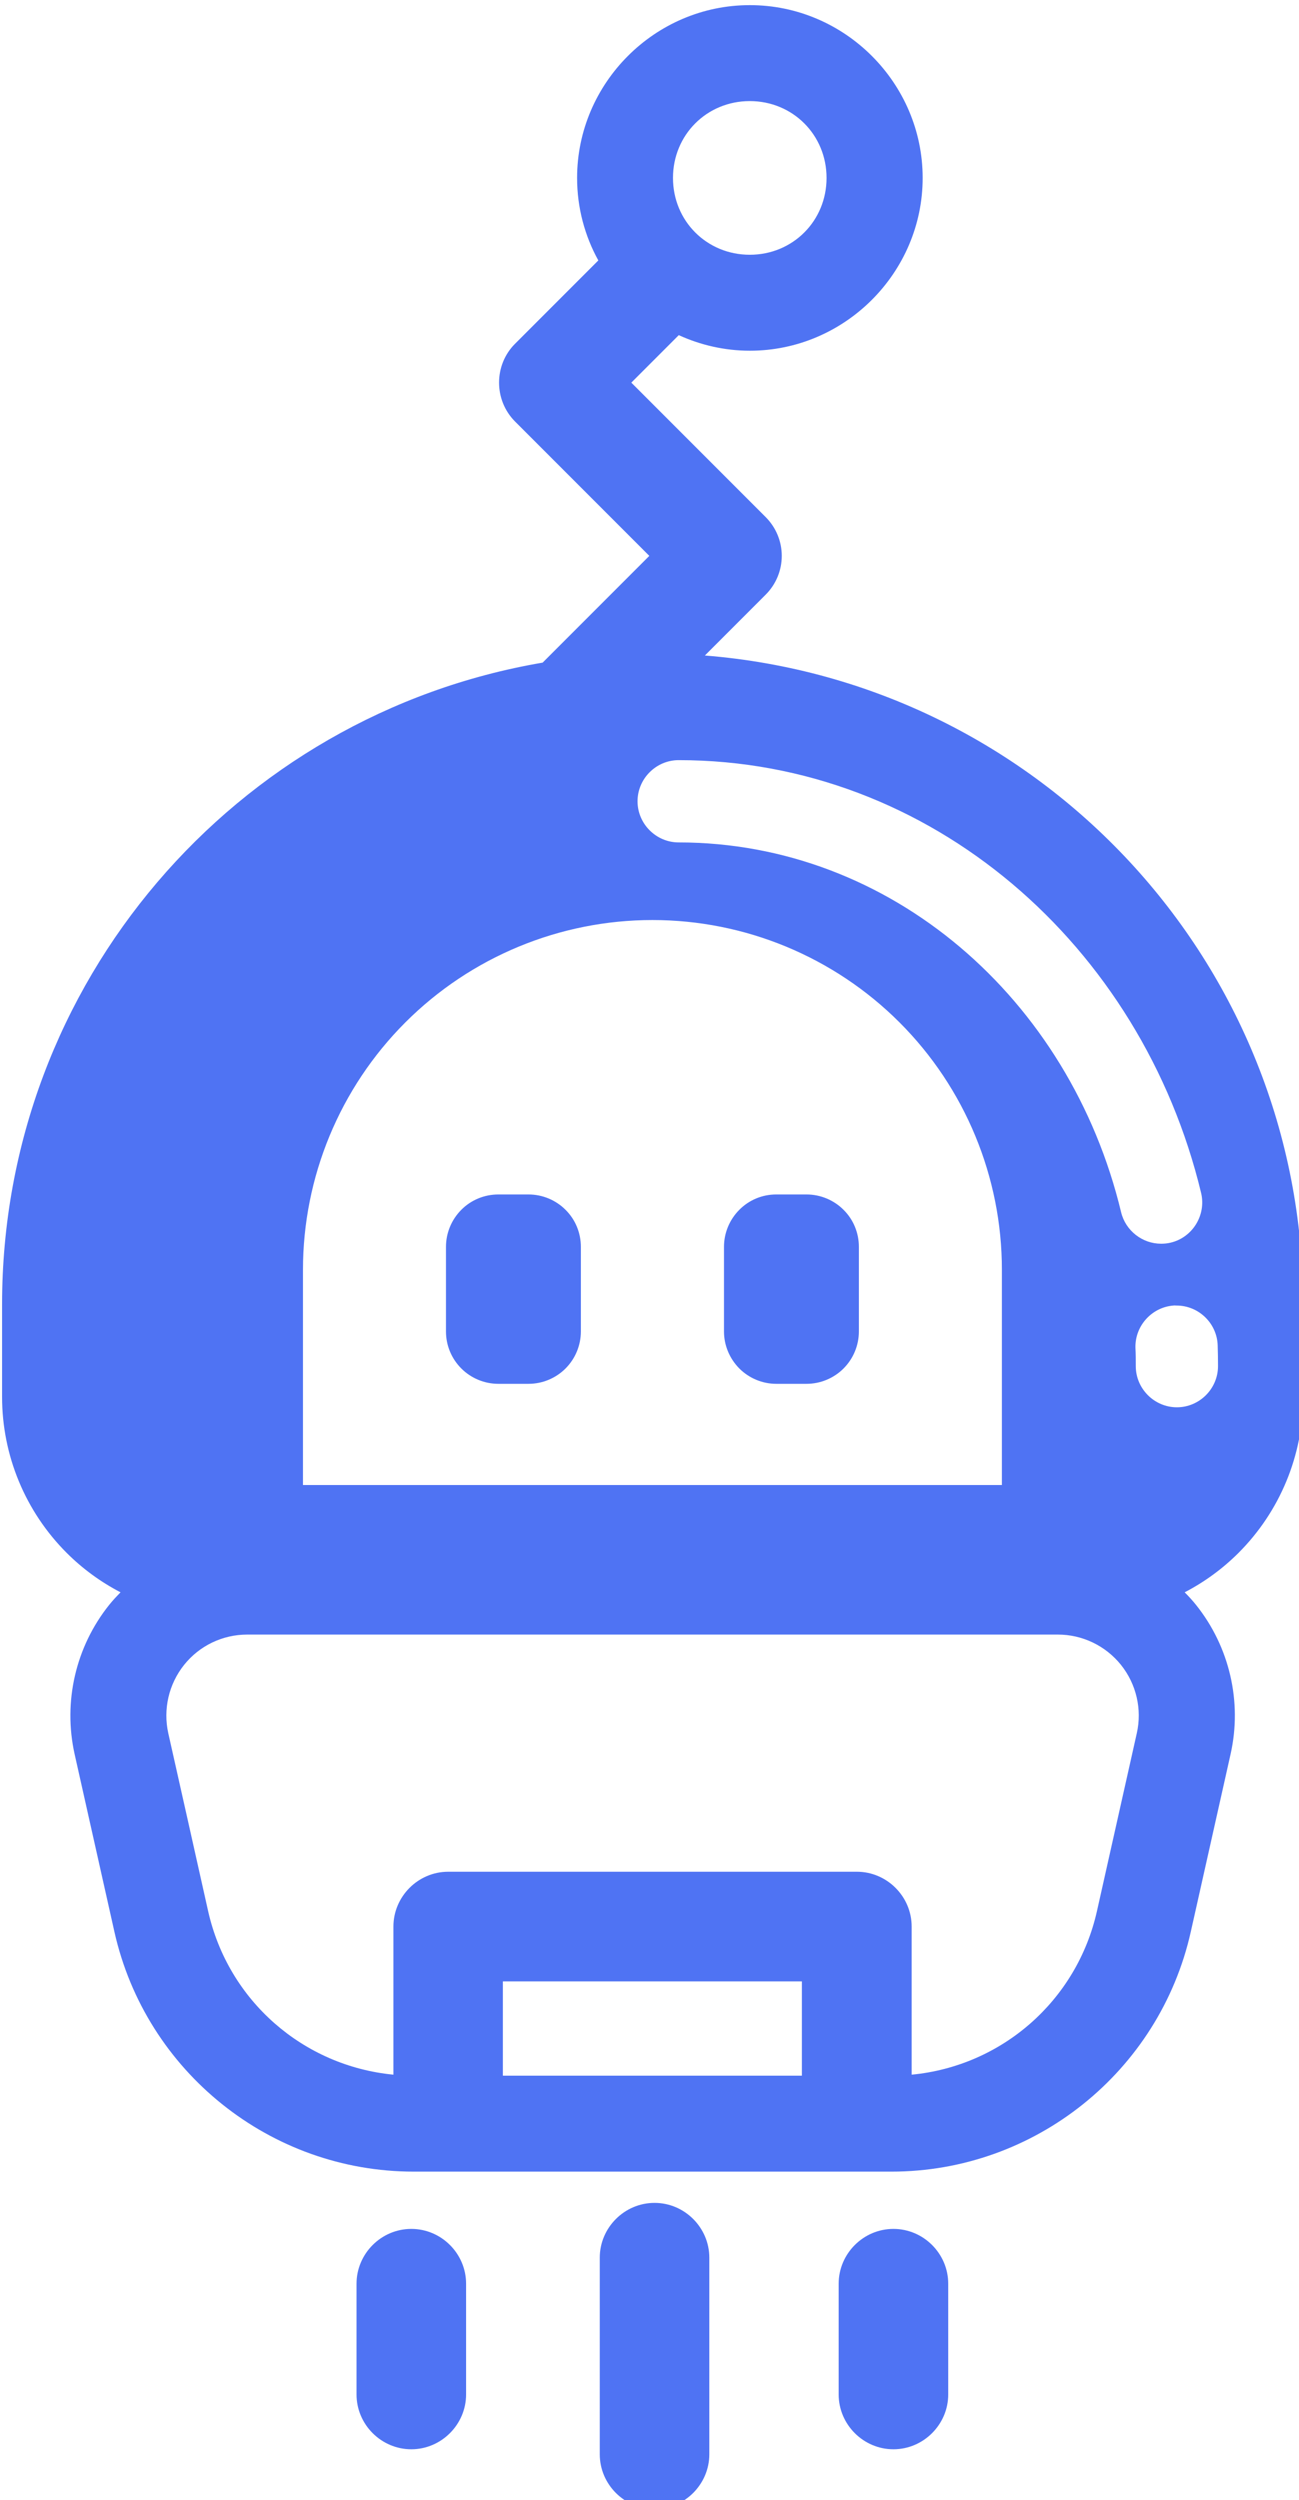 <?xml version="1.0" encoding="UTF-8" standalone="no"?>
<!-- Created with Inkscape (http://www.inkscape.org/) -->

<svg
   width="30.98mm"
   height="59.582mm"
   viewBox="0 0 30.98 59.582"
   version="1.1"
   id="svg1"
   xmlns="http://www.w3.org/2000/svg"
   xmlns:svg="http://www.w3.org/2000/svg">
  <defs
     id="defs1" />
  <g
     id="layer1"
     transform="translate(-117.21,-185.473)">
    <g
       id="Layer_6"
       transform="matrix(0.265,0,0,0.265,86.069,107.9)">
      <g
         id="robot-10_black">
        <path
           id="robot-10_black1"
           d="m 184.99,293.19 c -8.53,0 -15.54,7.01 -15.54,15.54 0,2.68 0.69,5.21 1.91,7.42 l -7.5,7.5 c -1.91,1.91 -1.91,5.06 0,6.98 l 12.09,12.09 -9.6,9.6 c -27.62,4.7 -48.65,28.74 -48.65,57.7 v 8.34 c 0,5.26 2.09,10.3 5.81,14.02 1.44,1.44 3.08,2.63 4.85,3.55 -0.35,0.36 -0.7,0.73 -1.02,1.13 v 0 c -3.02,3.77 -4.16,8.72 -3.11,13.43 1.12,5 2.4,10.69 3.58,15.97 2.82,12.58 14.04,21.57 26.94,21.57 h 42.99 c 12.89,0 24.12,-8.99 26.94,-21.57 1.19,-5.29 2.46,-10.98 3.58,-15.97 1.06,-4.71 -0.09,-9.66 -3.11,-13.43 0,0 0,0 0,0 -0.32,-0.4 -0.66,-0.77 -1.02,-1.13 1.77,-0.92 3.41,-2.11 4.85,-3.55 3.72,-3.72 5.81,-8.76 5.81,-14.02 v -8.34 c 0,-30.75 -23.71,-55.94 -53.84,-58.34 l 5.47,-5.47 c 0.93,-0.93 1.45,-2.18 1.45,-3.49 0,-1.31 -0.52,-2.56 -1.45,-3.49 l -12.09,-12.09 4.27,-4.27 c 1.96,0.89 4.12,1.4 6.4,1.4 8.53,0 15.55,-7.01 15.55,-15.54 0,-8.53 -7.01,-15.54 -15.55,-15.54 v 0 z m 0,8.63 c 3.87,0 6.91,3.04 6.91,6.91 0,3.87 -3.04,6.91 -6.91,6.91 -3.87,0 -6.91,-3.04 -6.91,-6.91 0,-3.87 3.04,-6.91 6.91,-6.91 z m -6.4,59.27 c 22.69,0 41.67,16.67 47.02,38.93 0.47,1.97 -0.76,3.99 -2.73,4.46 -0.28,0.07 -0.57,0.1 -0.87,0.1 -1.7,0 -3.2,-1.18 -3.6,-2.83 -4.62,-19.23 -20.76,-33.26 -39.82,-33.26 -2.03,0 -3.7,-1.67 -3.7,-3.7 0,-2.03 1.67,-3.7 3.7,-3.7 z m -2.36,14.38 c 8.34,0 16.34,3.31 22.24,9.21 5.9,5.9 9.21,13.9 9.21,22.24 v 19.36 h -62.9 v -19.36 c 0,-8.34 3.31,-16.34 9.21,-22.24 5.9,-5.9 13.9,-9.21 22.24,-9.21 z m -13.87,24.68 c -1.25,0 -2.45,0.49 -3.33,1.38 -0.88,0.88 -1.38,2.08 -1.38,3.33 v 7.61 c 0,1.25 0.49,2.44 1.38,3.33 0.88,0.88 2.08,1.38 3.33,1.38 h 2.72 c 1.25,0 2.45,-0.5 3.33,-1.38 0.88,-0.88 1.38,-2.08 1.38,-3.33 v -7.61 c 0,-1.25 -0.49,-2.45 -1.38,-3.33 -0.88,-0.88 -2.08,-1.38 -3.33,-1.38 z m 25.01,0 c -1.25,0 -2.44,0.49 -3.32,1.38 -0.88,0.88 -1.38,2.08 -1.38,3.33 v 7.61 c 0,1.25 0.5,2.44 1.38,3.33 0.88,0.88 2.08,1.38 3.32,1.38 h 2.73 c 1.25,0 2.45,-0.5 3.33,-1.38 0.88,-0.88 1.38,-2.08 1.38,-3.33 v -7.61 c 0,-1.25 -0.49,-2.45 -1.38,-3.33 -0.88,-0.88 -2.08,-1.38 -3.33,-1.38 z m 35.91,9.99 c 0,0 0.08,0 0.12,0 1.99,0 3.64,1.6 3.7,3.58 0.02,0.62 0.03,1.24 0.03,1.87 0,2.03 -1.67,3.7 -3.7,3.7 -2.03,0 -3.7,-1.67 -3.7,-3.7 0,-0.55 0,-1.09 -0.03,-1.64 -0.06,-2.03 1.55,-3.75 3.58,-3.82 v 0 z m -83.53,29.59 h 72.96 c 2.21,0 4.3,1 5.69,2.73 1.38,1.73 1.91,3.99 1.42,6.15 -1.12,5 -2.4,10.69 -3.58,15.97 -1.81,8.09 -8.58,13.96 -16.68,14.73 v -13.32 c 0,-2.71 -2.23,-4.93 -4.93,-4.93 h -36.78 c -2.71,0 -4.93,2.23 -4.93,4.93 v 13.32 c -8.11,-0.78 -14.87,-6.64 -16.68,-14.73 -1.18,-5.29 -2.46,-10.98 -3.58,-15.97 -0.48,-2.16 0.04,-4.42 1.42,-6.15 1.38,-1.73 3.47,-2.73 5.69,-2.73 z m 23.02,31.19 h 26.91 v 8.48 h -26.91 z m 13.65,19.92 c -2.71,0 -4.93,2.23 -4.93,4.93 v 17.68 c 0,2.71 2.23,4.93 4.93,4.93 2.7,0 4.93,-2.23 4.93,-4.93 v -17.68 c 0,-2.71 -2.23,-4.93 -4.93,-4.93 z m -21.89,2.34 c -2.71,0 -4.93,2.23 -4.93,4.93 v 9.96 c 0,2.71 2.23,4.93 4.93,4.93 2.7,0 4.93,-2.23 4.93,-4.93 v -9.96 c 0,-2.71 -2.23,-4.93 -4.93,-4.93 z m 43.39,0 c -2.71,0 -4.93,2.23 -4.93,4.93 v 9.96 c 0,2.71 2.23,4.93 4.93,4.93 2.7,0 4.93,-2.23 4.93,-4.93 v -9.96 c 0,-2.71 -2.23,-4.93 -4.93,-4.93 z"
           style="fill:#4f73f3;fill-opacity:1" />
      </g>
    </g>
  </g>
</svg>

